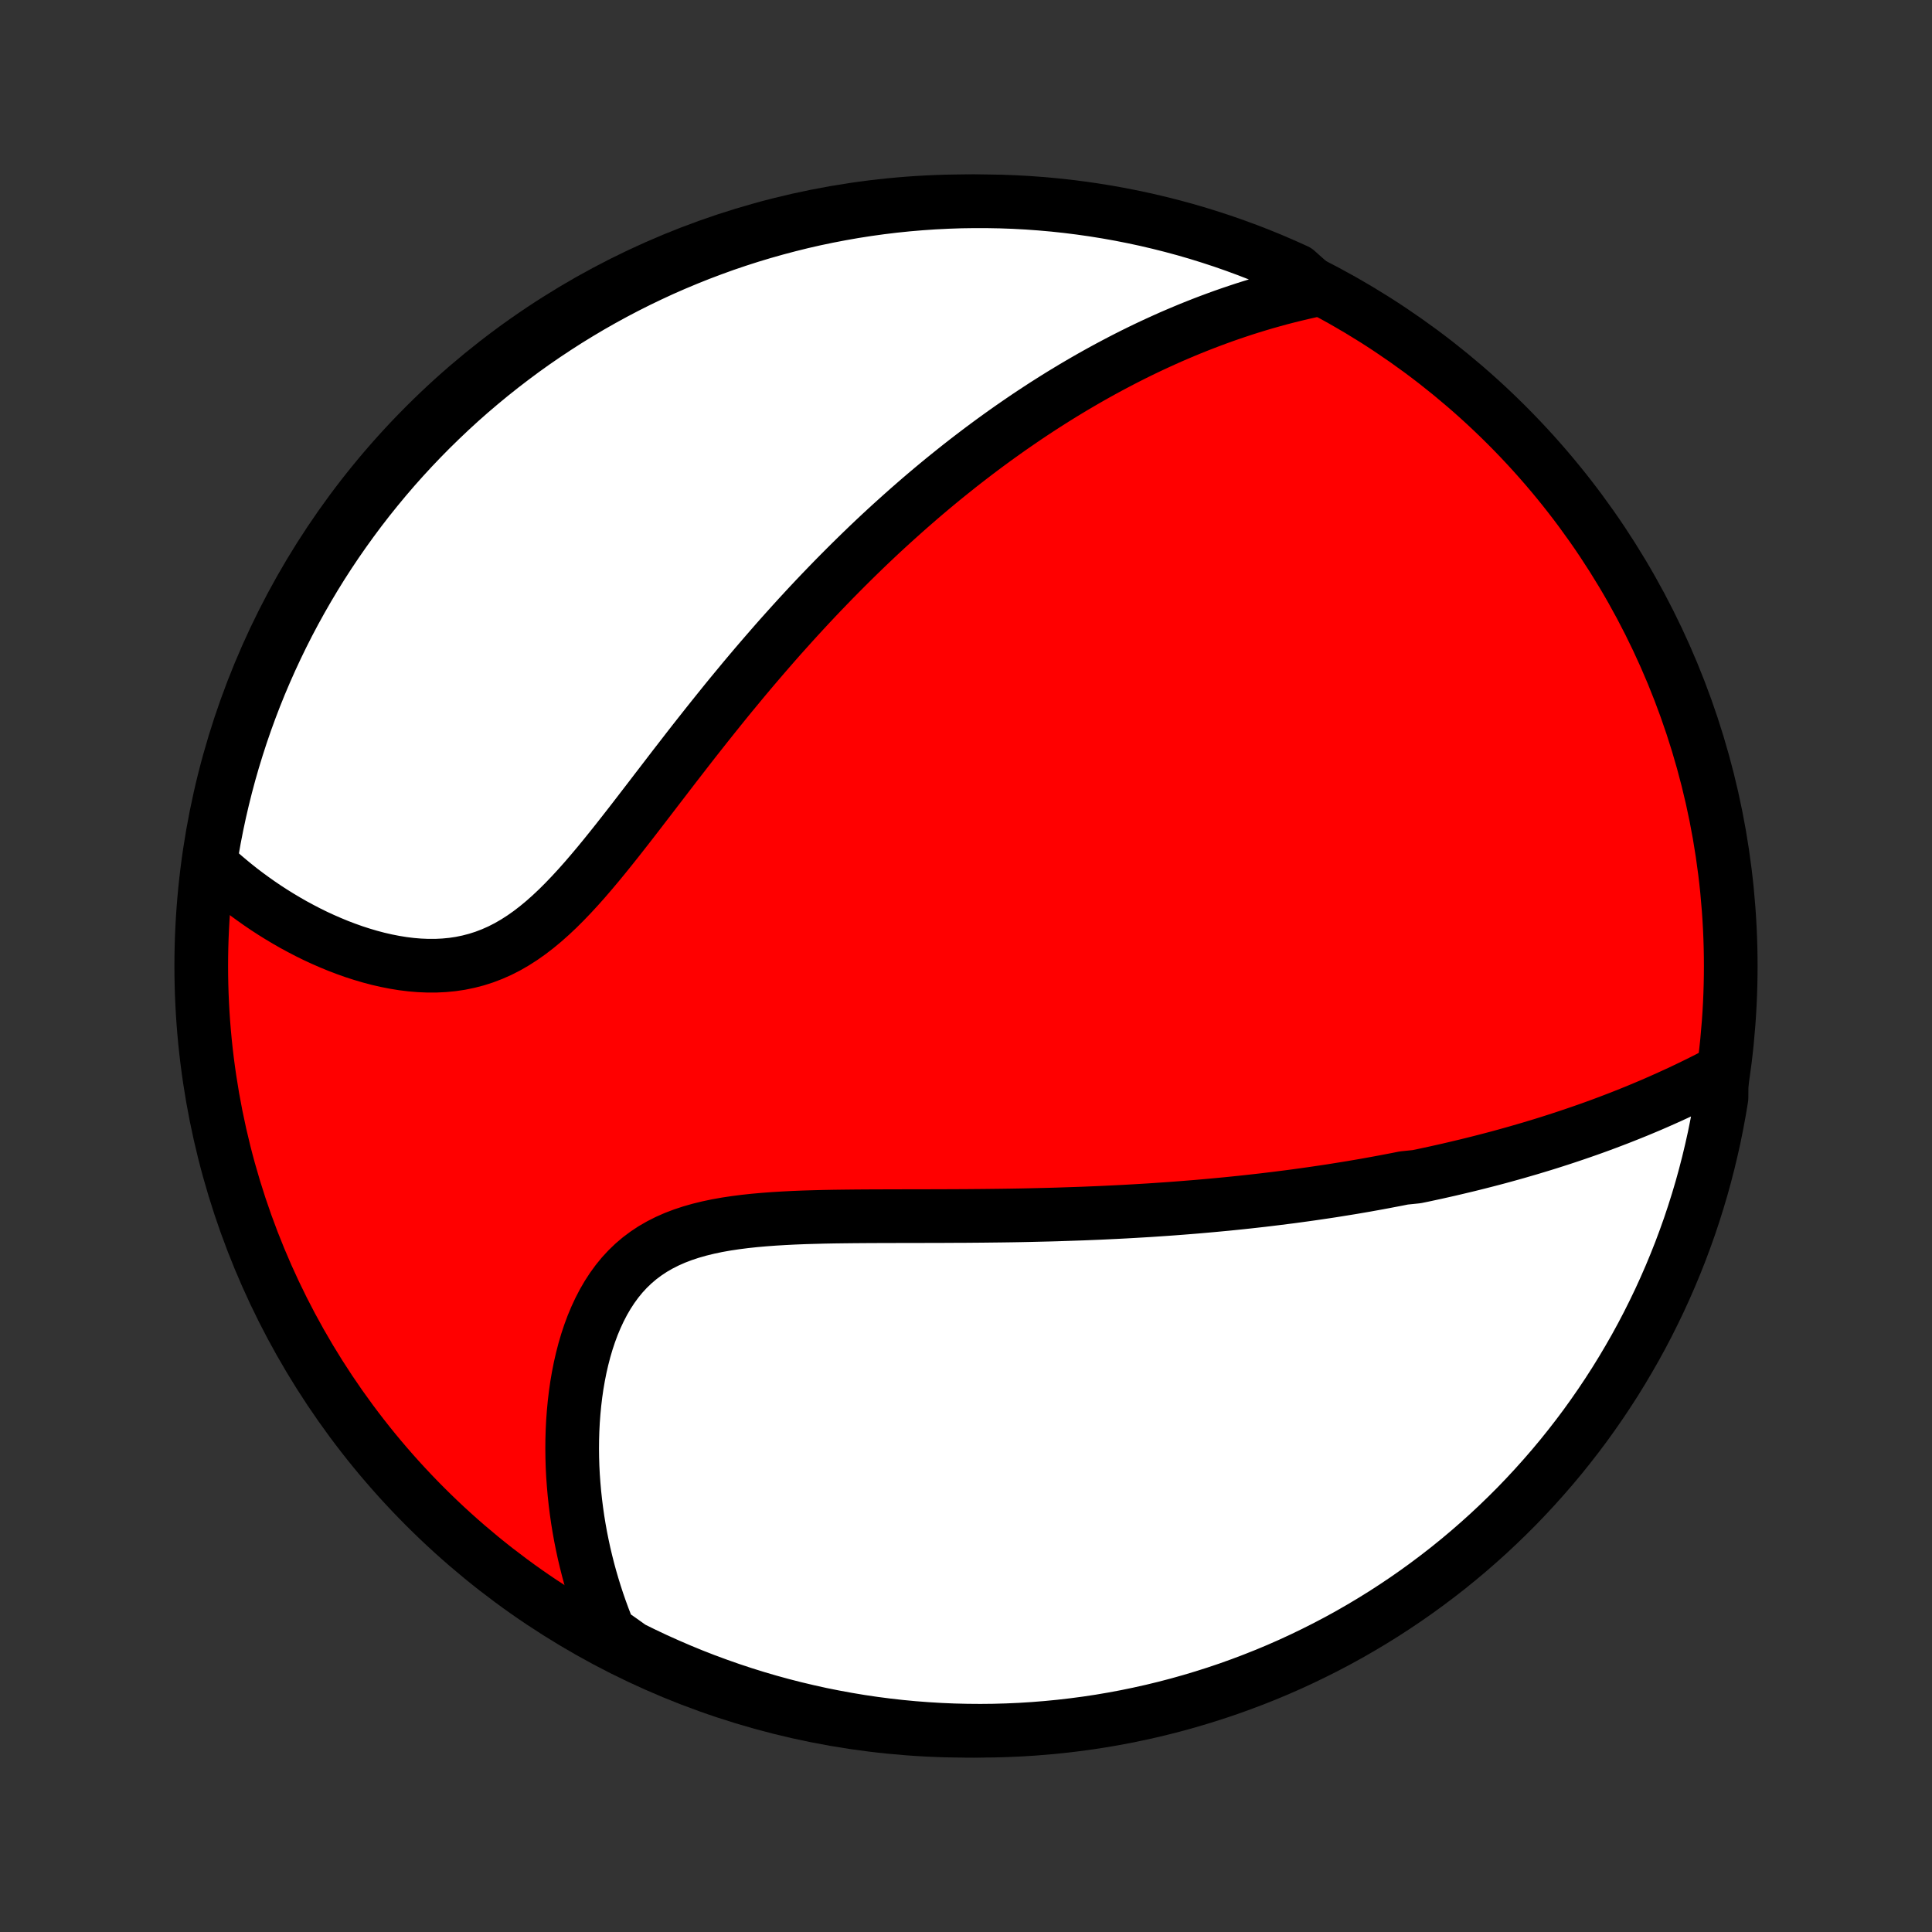 <?xml version="1.0" encoding="utf-8" standalone="no"?>
<!DOCTYPE svg PUBLIC "-//W3C//DTD SVG 1.1//EN"
  "http://www.w3.org/Graphics/SVG/1.1/DTD/svg11.dtd">
<!-- Created with matplotlib (http://matplotlib.org/) -->
<svg height="72pt" version="1.1" viewBox="0 0 72 72" width="72pt" xmlns="http://www.w3.org/2000/svg" xmlns:xlink="http://www.w3.org/1999/xlink">
 <rect x="0" y="0" width="72" height="72" fill="#333333" stroke="none"/>
 <defs>
  <style type="text/css">
*{stroke-linecap:butt;stroke-linejoin:round;}
  </style>
 </defs>
 <g id="figure_1">
  <g id="patch_1">
   <path d="
M0 72
L72 72
L72 0
L0 0
z
" style="fill:none;"/>
  </g>
  <g id="axes_1">
   <g id="PatchCollection_1">
    <defs>
     <path d="
M36 -7.5
C43.558 -7.5 50.808 -10.503 56.153 -15.848
C61.497 -21.192 64.5 -28.442 64.5 -36
C64.5 -43.558 61.497 -50.808 56.153 -56.153
C50.808 -61.497 43.558 -64.5 36 -64.5
C28.442 -64.5 21.192 -61.497 15.848 -56.153
C10.503 -50.808 7.5 -43.558 7.5 -36
C7.5 -28.442 10.503 -21.192 15.848 -15.848
C21.192 -10.503 28.442 -7.5 36 -7.5
z
" id="C0_0_a811fe30f3"/>
     <path d="
M64.163 -32.079
L63.923 -31.953
L63.682 -31.829
L63.441 -31.707
L63.2 -31.588
L62.96 -31.471
L62.719 -31.356
L62.478 -31.244
L62.238 -31.134
L61.998 -31.026
L61.758 -30.92
L61.519 -30.816
L61.279 -30.715
L61.04 -30.615
L60.801 -30.518
L60.563 -30.423
L60.325 -30.329
L60.087 -30.238
L59.85 -30.148
L59.613 -30.06
L59.376 -29.974
L59.14 -29.89
L58.904 -29.808
L58.668 -29.727
L58.433 -29.648
L58.197 -29.57
L57.962 -29.494
L57.727 -29.419
L57.493 -29.346
L57.258 -29.275
L57.024 -29.204
L56.79 -29.136
L56.556 -29.068
L56.322 -29.002
L56.088 -28.937
L55.854 -28.873
L55.62 -28.811
L55.386 -28.75
L55.151 -28.69
L54.917 -28.631
L54.682 -28.573
L54.447 -28.517
L54.212 -28.461
L53.977 -28.406
L53.741 -28.353
L53.505 -28.3
L53.268 -28.249
L53.031 -28.198
L52.793 -28.149
L52.315 -28.1
L52.076 -28.052
L51.835 -28.006
L51.594 -27.96
L51.352 -27.915
L51.109 -27.871
L50.865 -27.827
L50.62 -27.785
L50.374 -27.743
L50.127 -27.703
L49.879 -27.663
L49.629 -27.623
L49.378 -27.585
L49.126 -27.548
L48.873 -27.511
L48.618 -27.475
L48.362 -27.44
L48.104 -27.405
L47.844 -27.372
L47.583 -27.339
L47.32 -27.307
L47.056 -27.275
L46.789 -27.245
L46.521 -27.215
L46.25 -27.186
L45.978 -27.158
L45.704 -27.13
L45.427 -27.104
L45.148 -27.078
L44.867 -27.053
L44.584 -27.028
L44.298 -27.005
L44.01 -26.982
L43.72 -26.96
L43.427 -26.939
L43.131 -26.919
L42.833 -26.899
L42.532 -26.881
L42.228 -26.863
L41.922 -26.846
L41.613 -26.83
L41.301 -26.815
L40.986 -26.8
L40.668 -26.787
L40.348 -26.774
L40.024 -26.763
L39.698 -26.752
L39.368 -26.741
L39.036 -26.732
L38.7 -26.724
L38.362 -26.716
L38.021 -26.709
L37.676 -26.703
L37.329 -26.698
L36.979 -26.694
L36.627 -26.69
L36.271 -26.687
L35.913 -26.684
L35.553 -26.683
L35.19 -26.681
L34.825 -26.68
L34.457 -26.679
L34.088 -26.678
L33.716 -26.678
L33.343 -26.677
L32.969 -26.676
L32.594 -26.675
L32.217 -26.673
L31.84 -26.67
L31.463 -26.666
L31.085 -26.661
L30.708 -26.654
L30.332 -26.644
L29.957 -26.633
L29.584 -26.618
L29.213 -26.599
L28.844 -26.577
L28.479 -26.55
L28.118 -26.518
L27.762 -26.48
L27.41 -26.435
L27.064 -26.383
L26.725 -26.323
L26.393 -26.253
L26.07 -26.174
L25.754 -26.084
L25.448 -25.983
L25.152 -25.87
L24.866 -25.744
L24.591 -25.605
L24.327 -25.453
L24.075 -25.286
L23.834 -25.106
L23.606 -24.912
L23.39 -24.704
L23.186 -24.483
L22.994 -24.248
L22.815 -24.002
L22.647 -23.744
L22.49 -23.474
L22.345 -23.195
L22.211 -22.907
L22.087 -22.611
L21.974 -22.306
L21.871 -21.996
L21.778 -21.679
L21.695 -21.358
L21.62 -21.032
L21.555 -20.703
L21.498 -20.371
L21.45 -20.036
L21.41 -19.7
L21.378 -19.363
L21.353 -19.025
L21.336 -18.687
L21.326 -18.349
L21.323 -18.012
L21.327 -17.676
L21.337 -17.341
L21.354 -17.007
L21.378 -16.676
L21.407 -16.346
L21.442 -16.019
L21.483 -15.694
L21.529 -15.371
L21.581 -15.052
L21.638 -14.735
L21.701 -14.421
L21.768 -14.11
L21.841 -13.803
L21.918 -13.498
L22 -13.197
L22.087 -12.899
L22.178 -12.604
L22.273 -12.313
L22.373 -12.025
L22.477 -11.74
L22.585 -11.459
L22.698 -11.181
L23.093 -10.907
L23.538 -10.59
L23.987 -10.369
L24.44 -10.155
L24.897 -9.95
L25.356 -9.752
L25.819 -9.562
L26.285 -9.38
L26.755 -9.207
L27.227 -9.041
L27.701 -8.884
L28.178 -8.735
L28.658 -8.594
L29.139 -8.462
L29.623 -8.338
L30.109 -8.223
L30.596 -8.115
L31.086 -8.017
L31.576 -7.927
L32.068 -7.845
L32.562 -7.772
L33.056 -7.708
L33.551 -7.652
L34.047 -7.605
L34.544 -7.567
L35.041 -7.537
L35.538 -7.516
L36.035 -7.504
L36.533 -7.5
L37.03 -7.505
L37.527 -7.519
L38.023 -7.541
L38.519 -7.572
L39.014 -7.612
L39.508 -7.66
L40.001 -7.717
L40.493 -7.782
L40.984 -7.856
L41.473 -7.939
L41.96 -8.03
L42.445 -8.13
L42.929 -8.238
L43.41 -8.355
L43.889 -8.48
L44.366 -8.614
L44.84 -8.756
L45.312 -8.906
L45.781 -9.064
L46.246 -9.231
L46.709 -9.406
L47.168 -9.588
L47.624 -9.779
L48.077 -9.978
L48.525 -10.185
L48.97 -10.4
L49.411 -10.622
L49.848 -10.852
L50.281 -11.09
L50.709 -11.336
L51.133 -11.589
L51.552 -11.849
L51.966 -12.117
L52.376 -12.392
L52.78 -12.674
L53.18 -12.964
L53.574 -13.26
L53.963 -13.563
L54.346 -13.873
L54.724 -14.19
L55.096 -14.514
L55.463 -14.844
L55.823 -15.181
L56.177 -15.523
L56.526 -15.872
L56.868 -16.228
L57.203 -16.589
L57.532 -16.956
L57.855 -17.329
L58.171 -17.707
L58.48 -18.092
L58.782 -18.481
L59.078 -18.876
L59.366 -19.277
L59.647 -19.682
L59.921 -20.092
L60.188 -20.507
L60.447 -20.927
L60.699 -21.352
L60.944 -21.78
L61.181 -22.214
L61.41 -22.651
L61.631 -23.093
L61.845 -23.538
L62.05 -23.987
L62.248 -24.44
L62.438 -24.897
L62.62 -25.356
L62.793 -25.819
L62.959 -26.285
L63.116 -26.755
L63.265 -27.227
L63.406 -27.701
L63.538 -28.178
L63.662 -28.658
L63.777 -29.139
L63.885 -29.623
L63.983 -30.109
L64.073 -30.596
L64.155 -31.086
z
" id="C0_1_9a6fed0561"/>
     <path d="
M49.106 -61.21
L48.819 -61.149
L48.536 -61.085
L48.255 -61.018
L47.977 -60.949
L47.702 -60.878
L47.43 -60.803
L47.16 -60.727
L46.893 -60.648
L46.628 -60.567
L46.366 -60.484
L46.106 -60.398
L45.849 -60.311
L45.594 -60.222
L45.341 -60.13
L45.09 -60.037
L44.842 -59.942
L44.595 -59.845
L44.351 -59.747
L44.108 -59.646
L43.867 -59.544
L43.628 -59.441
L43.391 -59.335
L43.156 -59.228
L42.922 -59.12
L42.69 -59.01
L42.459 -58.898
L42.23 -58.785
L42.002 -58.67
L41.775 -58.553
L41.55 -58.435
L41.326 -58.316
L41.103 -58.195
L40.882 -58.073
L40.661 -57.949
L40.441 -57.823
L40.223 -57.696
L40.005 -57.568
L39.788 -57.437
L39.572 -57.306
L39.356 -57.172
L39.142 -57.037
L38.928 -56.901
L38.714 -56.762
L38.501 -56.622
L38.289 -56.481
L38.077 -56.337
L37.866 -56.192
L37.654 -56.045
L37.444 -55.897
L37.233 -55.746
L37.023 -55.594
L36.813 -55.44
L36.603 -55.284
L36.393 -55.125
L36.183 -54.965
L35.973 -54.803
L35.763 -54.639
L35.554 -54.472
L35.344 -54.304
L35.133 -54.133
L34.923 -53.96
L34.713 -53.785
L34.502 -53.607
L34.291 -53.427
L34.08 -53.244
L33.868 -53.059
L33.656 -52.871
L33.444 -52.681
L33.231 -52.489
L33.017 -52.293
L32.803 -52.095
L32.589 -51.894
L32.374 -51.69
L32.159 -51.483
L31.943 -51.273
L31.726 -51.06
L31.509 -50.844
L31.291 -50.625
L31.072 -50.403
L30.853 -50.177
L30.633 -49.949
L30.412 -49.717
L30.191 -49.482
L29.969 -49.243
L29.746 -49.001
L29.523 -48.756
L29.299 -48.507
L29.073 -48.255
L28.848 -47.999
L28.622 -47.739
L28.395 -47.477
L28.167 -47.211
L27.938 -46.941
L27.709 -46.668
L27.48 -46.391
L27.249 -46.112
L27.018 -45.829
L26.787 -45.542
L26.555 -45.253
L26.322 -44.961
L26.089 -44.666
L25.855 -44.369
L25.621 -44.069
L25.387 -43.766
L25.151 -43.462
L24.916 -43.156
L24.68 -42.848
L24.443 -42.54
L24.206 -42.23
L23.968 -41.921
L23.73 -41.611
L23.491 -41.302
L23.251 -40.995
L23.011 -40.689
L22.769 -40.385
L22.527 -40.085
L22.283 -39.788
L22.038 -39.497
L21.792 -39.211
L21.543 -38.931
L21.293 -38.66
L21.04 -38.396
L20.785 -38.142
L20.527 -37.899
L20.267 -37.668
L20.003 -37.449
L19.735 -37.243
L19.464 -37.052
L19.189 -36.876
L18.91 -36.715
L18.627 -36.571
L18.34 -36.444
L18.05 -36.333
L17.756 -36.239
L17.459 -36.162
L17.159 -36.1
L16.856 -36.055
L16.551 -36.026
L16.245 -36.011
L15.937 -36.011
L15.629 -36.024
L15.32 -36.05
L15.012 -36.088
L14.704 -36.138
L14.398 -36.198
L14.093 -36.268
L13.79 -36.348
L13.489 -36.437
L13.191 -36.533
L12.896 -36.638
L12.604 -36.749
L12.316 -36.868
L12.032 -36.992
L11.751 -37.122
L11.475 -37.258
L11.204 -37.399
L10.936 -37.544
L10.674 -37.694
L10.416 -37.848
L10.162 -38.006
L9.914 -38.167
L9.671 -38.332
L9.433 -38.5
L9.199 -38.671
L8.971 -38.844
L8.748 -39.021
L8.53 -39.2
L8.317 -39.381
L8.109 -39.565
L7.821 -39.751
L7.9 -40.264
L7.987 -40.755
L8.083 -41.245
L8.187 -41.733
L8.3 -42.219
L8.421 -42.704
L8.55 -43.186
L8.688 -43.666
L8.835 -44.144
L8.989 -44.62
L9.152 -45.093
L9.323 -45.563
L9.502 -46.03
L9.689 -46.494
L9.885 -46.955
L10.088 -47.412
L10.299 -47.866
L10.518 -48.317
L10.744 -48.763
L10.979 -49.206
L11.221 -49.645
L11.47 -50.079
L11.727 -50.51
L11.991 -50.936
L12.263 -51.357
L12.542 -51.774
L12.828 -52.185
L13.121 -52.592
L13.421 -52.994
L13.728 -53.391
L14.042 -53.782
L14.362 -54.168
L14.689 -54.549
L15.023 -54.924
L15.363 -55.293
L15.709 -55.656
L16.061 -56.013
L16.42 -56.364
L16.784 -56.709
L17.154 -57.048
L17.53 -57.38
L17.912 -57.705
L18.299 -58.024
L18.692 -58.337
L19.09 -58.642
L19.492 -58.941
L19.9 -59.233
L20.313 -59.517
L20.731 -59.794
L21.153 -60.065
L21.58 -60.327
L22.011 -60.583
L22.447 -60.831
L22.886 -61.071
L23.33 -61.304
L23.777 -61.529
L24.229 -61.746
L24.683 -61.956
L25.142 -62.157
L25.603 -62.35
L26.068 -62.536
L26.536 -62.713
L27.006 -62.883
L27.48 -63.044
L27.956 -63.197
L28.434 -63.341
L28.915 -63.477
L29.398 -63.605
L29.882 -63.725
L30.369 -63.836
L30.858 -63.938
L31.348 -64.032
L31.839 -64.118
L32.332 -64.195
L32.825 -64.263
L33.32 -64.323
L33.816 -64.374
L34.312 -64.416
L34.809 -64.45
L35.306 -64.475
L35.803 -64.492
L36.301 -64.499
L36.798 -64.498
L37.295 -64.489
L37.792 -64.471
L38.288 -64.444
L38.783 -64.408
L39.278 -64.364
L39.772 -64.311
L40.264 -64.249
L40.755 -64.179
L41.245 -64.1
L41.733 -64.013
L42.219 -63.917
L42.704 -63.813
L43.186 -63.7
L43.666 -63.579
L44.144 -63.45
L44.62 -63.312
L45.093 -63.165
L45.563 -63.011
L46.03 -62.848
L46.494 -62.677
L46.955 -62.498
L47.412 -62.311
L47.866 -62.115
L48.317 -61.912
z
" id="C0_2_a413484a29"/>
    </defs>
    <g clip-path="url(#p1bffca34e9)">
     <use style="fill:#ff0000;stroke:#000000;stroke-width:2.0;" x="0.0" xlink:href="#C0_0_a811fe30f3" y="72.0"/>
    </g>
    <g clip-path="url(#p1bffca34e9)">
     <use style="fill:#ffffff;stroke:#000000;stroke-width:2.0;" x="0.0" xlink:href="#C0_1_9a6fed0561" y="72.0"/>
    </g>
    <g clip-path="url(#p1bffca34e9)">
     <use style="fill:#ffffff;stroke:#000000;stroke-width:2.0;" x="0.0" xlink:href="#C0_2_a413484a29" y="72.0"/>
    </g>
   </g>
  </g>
 </g>
 <defs>
  <clipPath id="p1bffca34e9">
   <rect height="72.0" width="72.0" x="0.0" y="0.0"/>
  </clipPath>
 </defs>
</svg>
